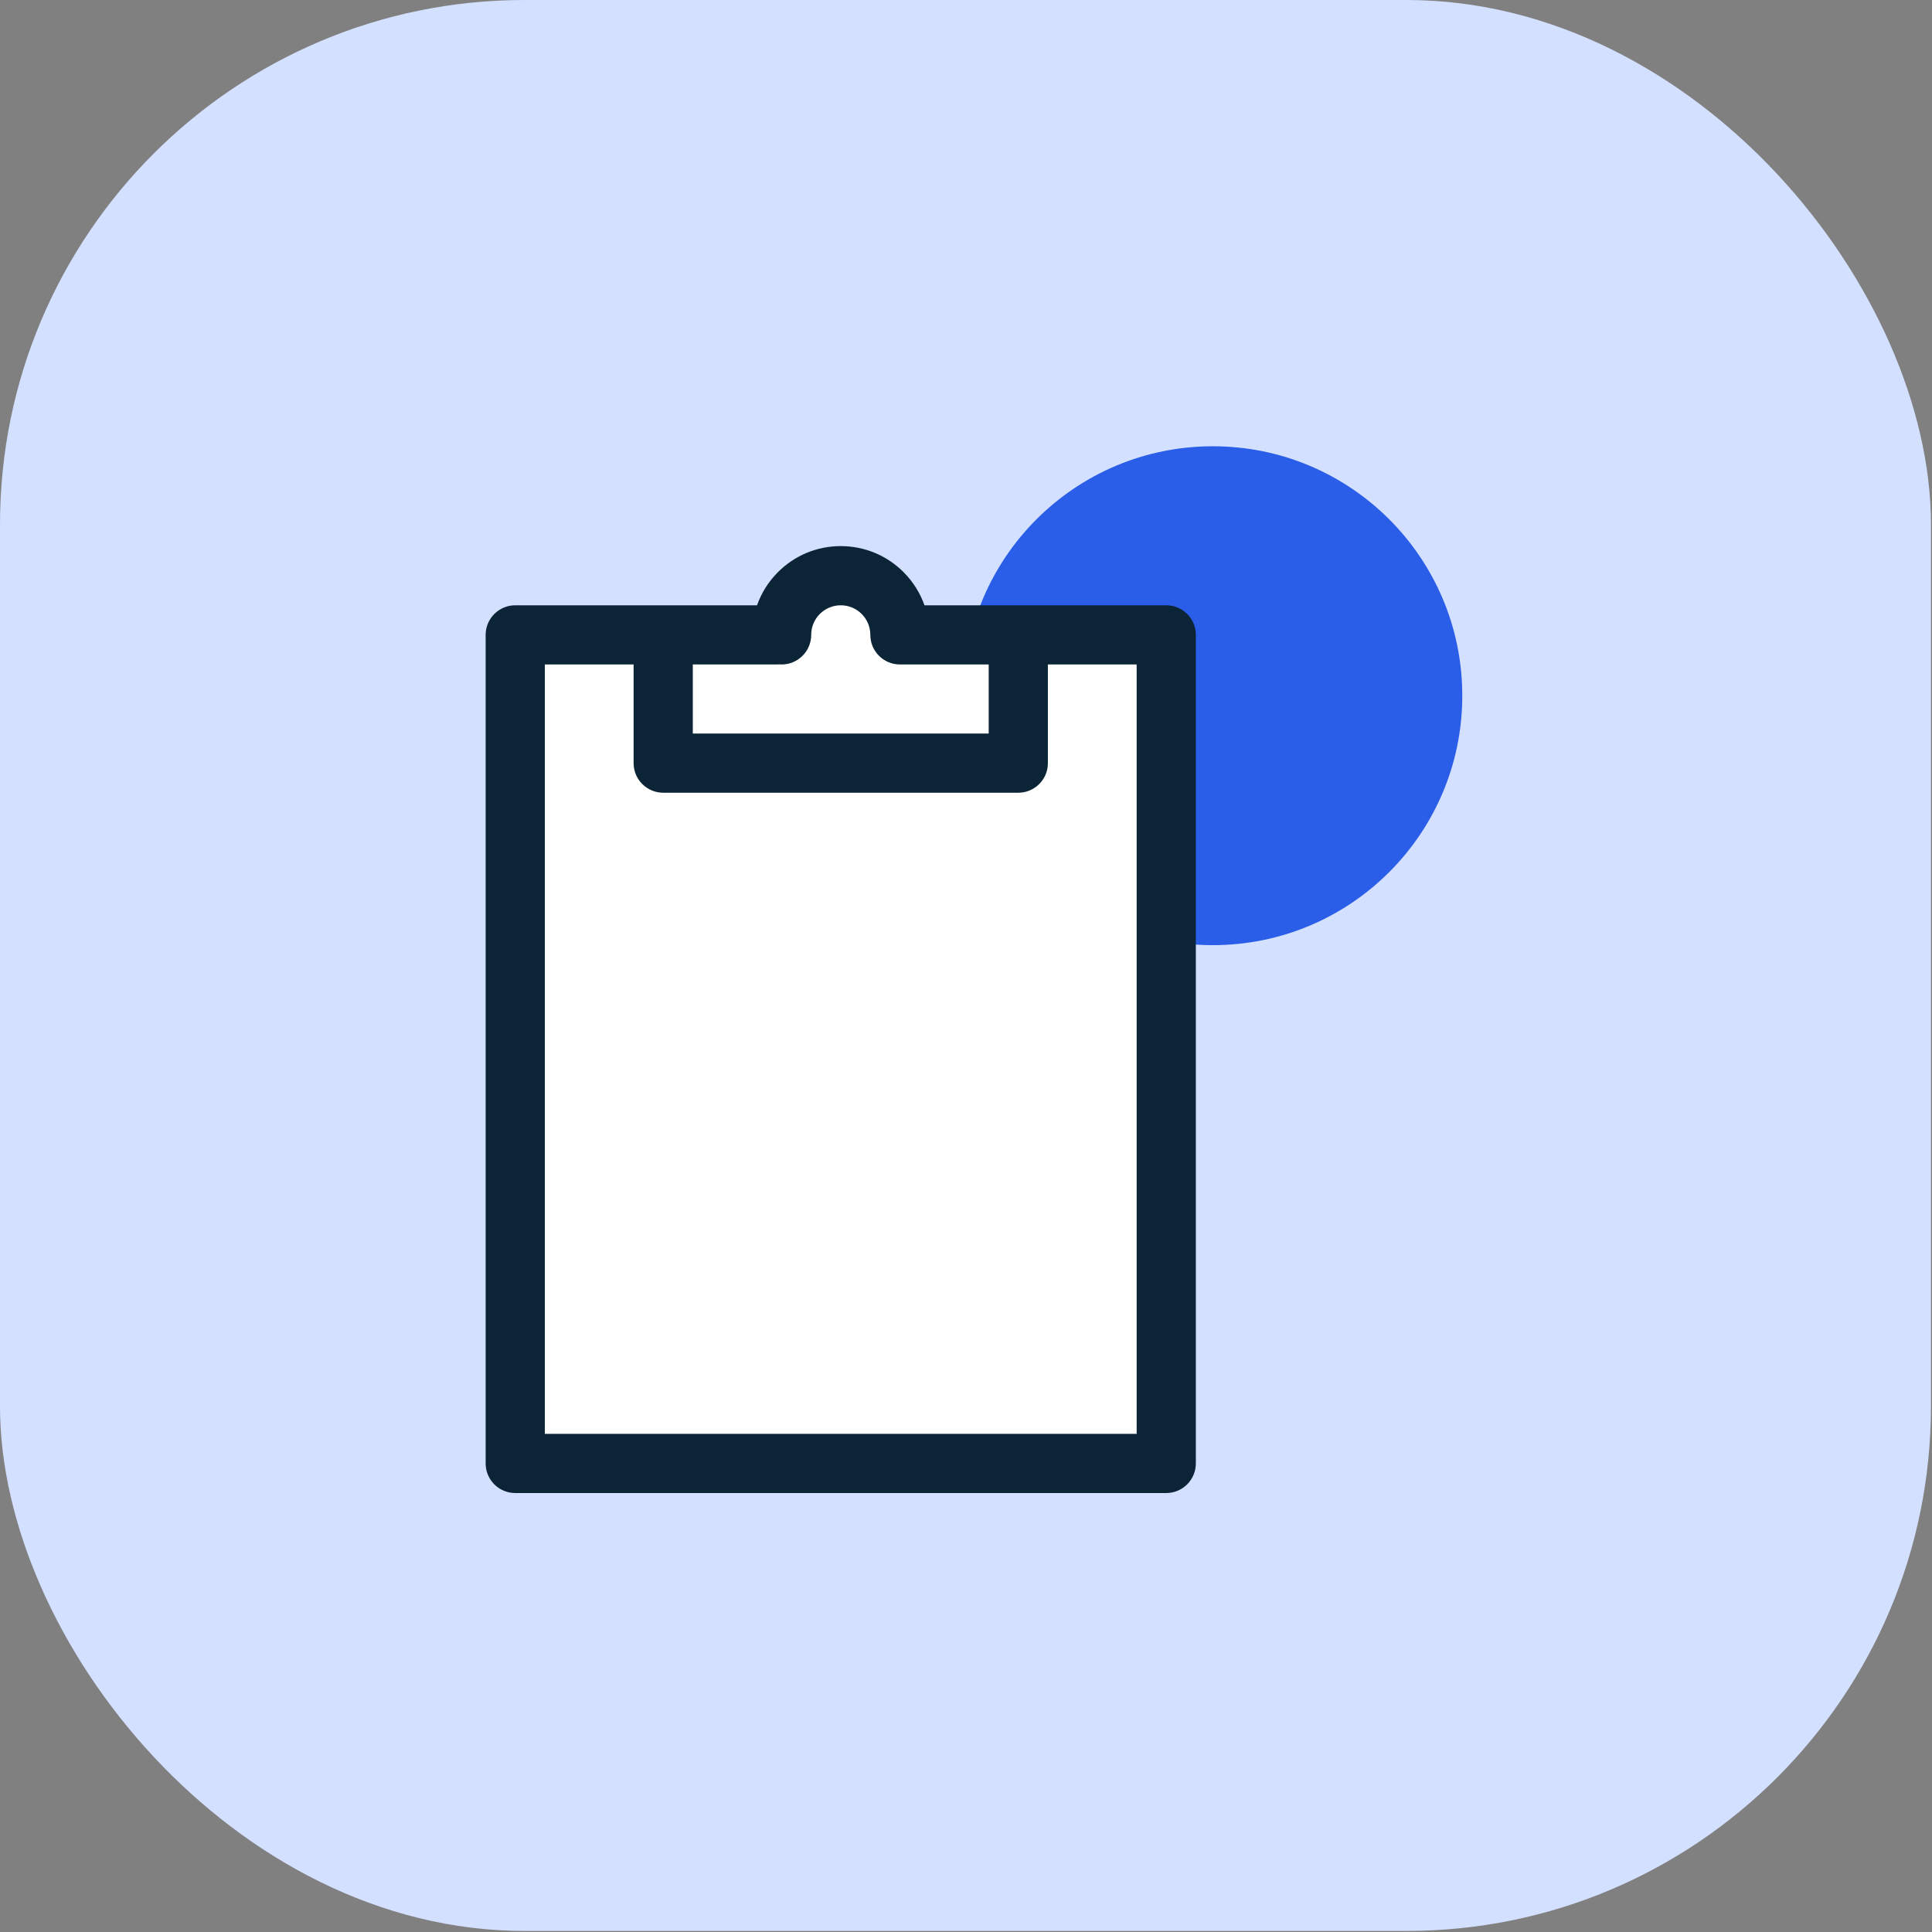 <svg xmlns="http://www.w3.org/2000/svg" width="81" height="81" viewBox="0 0 81 81" fill="none">
    <rect x="0" y="0" width="81" height="81" fill="#808080" stroke="none"/>
    <rect width="80.956" height="80.956" rx="21.991" fill="#d4e0ff"></rect>
    <circle cx="50.849" cy="29.168" r="10.458" fill="#2A5EE9"></circle>
    <path
        d="M38.056 26.596L43.009 27.339L49.077 26.999V61.208L21.586 61.765L21.741 26.999L32.7 26.38L34.155 24.336H36.601L38.056 26.596Z"
        fill="white"></path>
    <path
        d="M48.896 25.377H38.759C38.577 24.86 38.279 24.385 37.881 23.986C37.178 23.283 36.243 22.896 35.249 22.896C34.255 22.896 33.32 23.283 32.617 23.986C32.218 24.385 31.921 24.86 31.739 25.377H21.602C20.917 25.377 20.361 25.933 20.361 26.618V61.355C20.361 61.997 20.849 62.527 21.475 62.589C21.516 62.594 21.559 62.596 21.602 62.596H48.896C49.581 62.596 50.136 62.04 50.136 61.355V26.618C50.136 25.933 49.581 25.377 48.896 25.377ZM26.564 31.994C26.564 32.679 27.12 33.235 27.805 33.235H42.693C43.334 33.235 43.864 32.747 43.927 32.121C43.932 32.08 43.933 32.037 43.933 31.994V27.858H47.655V60.115H22.843V27.858H26.564V31.994ZM35.249 25.377C35.934 25.377 36.489 25.933 36.489 26.618C36.489 27.303 37.045 27.858 37.73 27.858H41.452V30.753H29.046V27.858H32.554C32.591 27.858 32.625 27.857 32.662 27.854C32.697 27.857 32.733 27.858 32.769 27.858C33.454 27.858 34.01 27.303 34.01 26.618C34.008 25.933 34.564 25.377 35.249 25.377Z"
        fill="#0B2537"></path>
</svg>